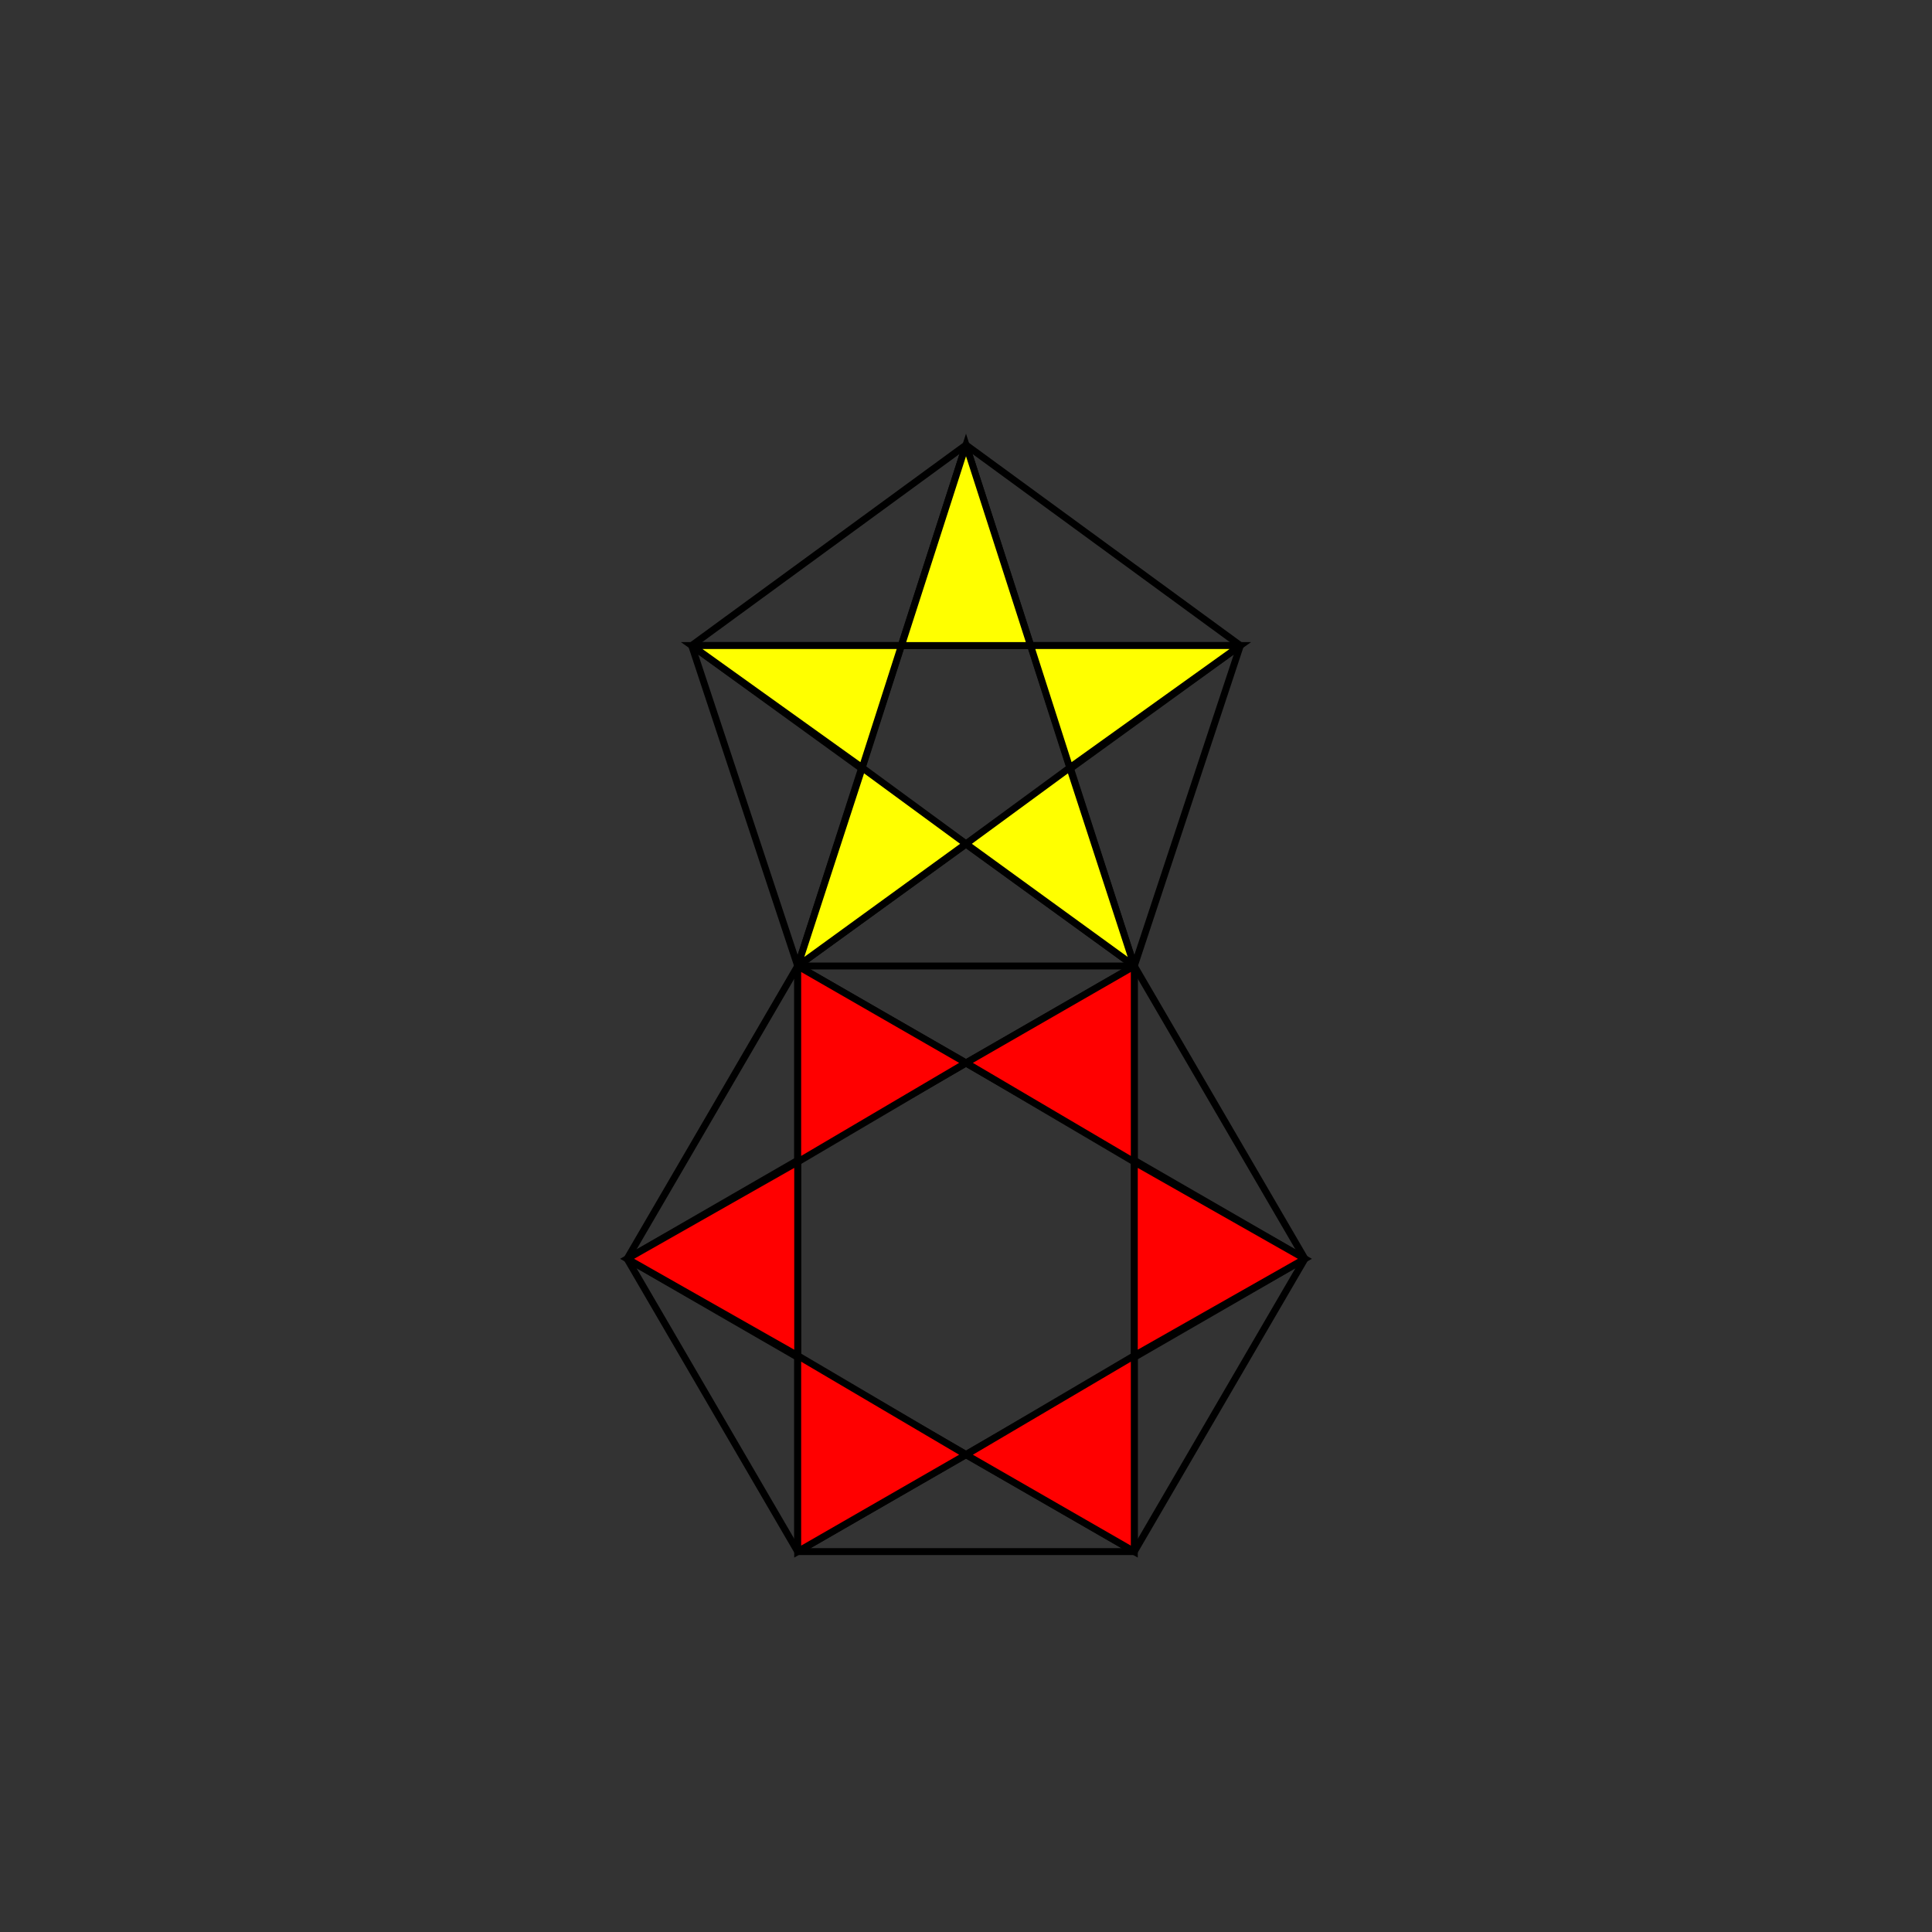 <svg width="838" height="838" viewbox = "0 0 838 838"  xmlns="http://www.w3.org/2000/svg">
<rect width="100%" height="100%" fill="#333333" stroke="none"/>
<!--<json>{
  "glyph": "0336,0335,0335,0336,0333,0334,0337,0220,0235,0334,0334,0235,0334,0334,0235,0334,0334,0235,0334,0334,0235,0334,0334,0334,0334,0337,0235,0335,0335,0335,0335,0235,0335,0335,0335,0335,0235,0335,0335,0335,0335,0235,0335,0335,0335,0335,0235,0334,0334,0334,0334,0336,0231,0335,0335,0335,0335,0235,0334,0334,0235,0334,0334,0235,0334,0334,0235,0334,0334,0235,0334,0334,0334,0337,0235,0334,0334,0334,0334,0235,0334,0334,0334,0334,0235,0334,0334,0334,0336,0330,0334,0334,0334,0337,0235,0334,0334,0334,0334,0235,0334,0334,0334,0334,0235,0336,0336,0331,0322,0226,0331,0335,0226,0331,0335,0226,0331,0335,0226,0331,0335,0226,0331,0335,0226,0335,0335,0330,0231,0335,0335,0335,0337,0220,0334,0336,0324,0330,0335,0335,0221,0334,0334,0336,0330,0337,0221,0334,0336,0332,0334,0337,0221,0334,0336,0332,0334,0337,0221,0334,0334,0336,0330,0337,0221,",
  "shapes": [
    "0220:0305,0350,0311,",
    "0221:0220,0362,0203,0334,0334,0334,0334,0203,0334,0334,0334,0336,0203,0363,0334,0334,0334,0337,",
    "0222:0220,0362,0203,0335,0335,0335,0335,0336,0203,0335,0335,0203,0363,0335,0335,0335,0335,0337,",
    "0223:0304,0313,",
    "0224:0223,0204,",
    "0225:0306,0313,",
    "0226:0225,0362,0203,0334,0334,0203,0334,0334,0203,0363,0334,0334,",
    "0227:0304,0350,0310,",
    "0230:0227,0362,0203,0334,0334,0203,0334,0334,0334,0337,0203,0363,0334,0334,0334,0336,",
    "0231:0306,0350,0312,",
    "0232:0231,0362,0203,0334,0334,0334,0336,0203,0334,0334,0334,0334,0313,0337,0203,0363,0334,0334,0334,0334,0334,0336,0312,0337,",
    "0233:0231,0362,0203,0335,0335,0335,0336,0203,0335,0335,0335,0335,0313,0337,0203,0363,0335,0335,0335,0335,0335,0313,0336,0312,0337,",
    "0234:0231,0362,0203,0334,0334,0334,0334,0334,0336,0203,0334,0334,0203,0363,0334,0334,0334,0334,0334,0337,",
    "0235:0201,",
    "0236:0341,",
    "0237:",
    "0240:",
    "0241:",
    "0242:",
    "0243:",
    "0244:",
    "0245:",
    "0246:",
    "0247:",
    "01220:0313,0304,0336,0330,0333,0336,0332,0335,0337,0305,0324,0362,0203,0335,0335,0203,0335,0335,0203,0335,0335,0203,0335,0335,0203,0363,0335,0335,0336,0330,0304,0334,0313,0331,0331,0333,0333,0337,0337,0320,",
    "01221:0336,0333,0336,0330,0337,0324,0221,0321,0313,0304,0336,0331,0333,0333,0337,0337,0320,",
    "01222:0336,0333,0336,0330,0337,0324,0222,0321,0313,0304,0336,0331,0337,0333,0337,0320,",
    "01223:0336,0326,0330,0333,0336,0330,0332,0210,0210,0331,0333,0337,0204,0336,0330,0332,0211,0211,0333,0333,0210,0210,0331,0333,0337,0204,0336,0330,0332,0211,0211,0331,0331,0210,0210,0331,0333,0337,0204,0336,0330,0332,0211,0211,0332,0332,0210,0210,0331,0333,0337,0204,0336,0330,0332,0211,0211,0333,0330,0337,0331,0333,0337,0320,",
    "01224:0336,0333,0330,0210,0210,0331,0333,0337,0326,0204,0336,0330,0332,0211,0211,0331,0333,0337,0320,",
    "01225:0336,0322,0333,0330,0210,0210,0331,0332,0335,0306,0362,0203,0334,0334,0203,0334,0334,0203,0363,0331,0335,0335,0335,0362,0203,0335,0335,0203,0335,0335,0203,0363,0331,0334,0362,0203,0334,0334,0203,0334,0334,0203,0363,0331,0334,0304,0335,0330,0332,0211,0211,0331,0333,0337,0320,",
    "01226:0322,0333,0336,0330,0332,0210,0210,0331,0333,0337,0226,0304,0313,0336,0330,0332,0211,0211,0331,0333,0337,0320,",
    "01227:0336,0330,0327,0333,0210,0210,0304,0310,0350,0335,0333,0334,0334,0337,0362,0203,0335,0335,0335,0336,0203,0335,0335,0203,0363,0362,0203,0335,0335,0203,0335,0335,0335,0337,0203,0363,0334,0334,0330,0334,0336,0362,0203,0334,0334,0203,0334,0334,0334,0337,0203,0363,0331,0335,0335,0335,0336,0362,0203,0334,0334,0203,0334,0334,0334,0337,0203,0363,0331,0336,0335,0330,0313,0304,0211,0211,0331,0333,0337,0320,",
    "01230:0336,0327,0330,0333,0210,0210,0331,0333,0337,0230,0313,0304,0336,0330,0332,0211,0211,0331,0333,0337,0320,",
    "01231:0336,0330,0323,0333,0210,0210,0330,0335,0335,0231,0335,0336,0362,0203,0334,0334,0334,0334,0203,0334,0334,0334,0334,0203,0363,0331,0335,0335,0335,0335,0362,0203,0335,0335,0335,0335,0203,0335,0335,0335,0335,0203,0363,0331,0334,0334,0334,0334,0334,0334,0362,0203,0335,0335,0335,0335,0203,0335,0335,0335,0335,0203,0363,0331,0335,0335,0335,0335,0335,0335,0362,0203,0335,0335,0335,0335,0203,0335,0335,0335,0335,0203,0363,0331,0335,0335,0335,0335,0335,0335,0362,0203,0335,0335,0335,0335,0203,0335,0335,0335,0335,0203,0363,0331,0335,0335,0335,0335,0335,0335,0362,0203,0335,0335,0335,0335,0203,0335,0335,0335,0335,0203,0363,0331,0331,0335,0335,0335,0335,0335,0337,0331,0313,0304,0211,0211,0331,0333,0337,0320,",
    "01232:0336,0323,0330,0333,0210,0210,0331,0333,0337,0232,0313,0304,0336,0330,0332,0211,0211,0331,0333,0337,0320,",
    "01233:0336,0323,0330,0333,0210,0210,0331,0332,0337,0233,0313,0304,0336,0330,0333,0211,0211,0331,0333,0337,0320,",
    "01234:0336,0330,0323,0333,0210,0210,0331,0333,0337,0234,0313,0304,0336,0330,0332,0211,0211,0331,0333,0337,0320,",
    "01235:0336,0333,0336,0330,0336,0336,0336,0347,0337,0337,0337,0337,0330,0336,0336,0336,0336,0347,0337,0337,0337,0337,0331,0342,0330,0335,0335,0336,0336,0350,0335,0342,0334,0334,0342,0335,0335,0335,0335,0335,0304,0337,0337,0331,0336,0331,0337,0333,0337,",
    "01236:0336,0330,0333,0210,0210,0340,0341,0211,0211,0331,0333,0337,",
    "01237:",
    "01240:",
    "01241:",
    "01242:",
    "01243:",
    "01244:",
    "01245:",
    "01246:",
    "01247:"
  ],
  "x0rel": 0.5,
  "y0rel": 0.5,
  "unitrel": 0.1,
  "theta0": -1.570796,
  "width": 800,
  "height": 800,
  "scale": 1,
  "backgroundimage": "",
  "style": {
    "color0": "black",
    "fill0": "black",
    "line0": 2,
    "color1": "black",
    "fill1": "rgba(0,0,0,0)",
    "line1": 3,
    "color2": "black",
    "fill2": "red",
    "line2": 3,
    "color3": "black",
    "fill3": "#FF7900",
    "line3": 3,
    "color4": "black",
    "fill4": "yellow",
    "line4": 3,
    "color5": "black",
    "fill5": "green",
    "line5": 3,
    "color6": "black",
    "fill6": "blue",
    "line6": 3,
    "color7": "black",
    "fill7": "purple",
    "line7": 3
  },
  "controlbuttons": [
    220,
    216,
    221,
    218,
    157,
    219,
    222,
    217,
    223,
    16,
    8,
    17,
    158,
    147,
    148,
    149,
    150,
    151,
    152,
    144,
    145,
    146,
    153,
    154,
    155,
    156,
    209,
    210,
    211,
    212,
    213,
    214,
    215
  ]
}</json>-->    <line x1="346" y1="419" x2="492" y2="419" style="stroke:#000000;stroke-width:3" />
    <line x1="492" y1="419" x2="538" y2="280" style="stroke:#000000;stroke-width:3" />
    <line x1="538" y1="280" x2="419" y2="193" style="stroke:#000000;stroke-width:3" />
    <line x1="419" y1="193" x2="300" y2="280" style="stroke:#000000;stroke-width:3" />
    <line x1="300" y1="280" x2="346" y2="419" style="stroke:#000000;stroke-width:3" />
    <line x1="346" y1="419" x2="419" y2="193" style="stroke:#000000;stroke-width:3" />
    <line x1="419" y1="193" x2="492" y2="419" style="stroke:#000000;stroke-width:3" />
    <line x1="492" y1="419" x2="300" y2="280" style="stroke:#000000;stroke-width:3" />
    <line x1="300" y1="280" x2="538" y2="280" style="stroke:#000000;stroke-width:3" />
    <line x1="538" y1="280" x2="346" y2="419" style="stroke:#000000;stroke-width:3" />
    <line x1="346" y1="419" x2="272" y2="546" style="stroke:#000000;stroke-width:3" />
    <line x1="272" y1="546" x2="346" y2="673" style="stroke:#000000;stroke-width:3" />
    <line x1="346" y1="673" x2="492" y2="673" style="stroke:#000000;stroke-width:3" />
    <line x1="492" y1="673" x2="566" y2="546" style="stroke:#000000;stroke-width:3" />
    <line x1="566" y1="546" x2="492" y2="419" style="stroke:#000000;stroke-width:3" />
    <line x1="492" y1="419" x2="272" y2="546" style="stroke:#000000;stroke-width:3" />
    <line x1="272" y1="546" x2="492" y2="673" style="stroke:#000000;stroke-width:3" />
    <line x1="492" y1="673" x2="492" y2="419" style="stroke:#000000;stroke-width:3" />
    <line x1="346" y1="419" x2="346" y2="673" style="stroke:#000000;stroke-width:3" />
    <line x1="346" y1="673" x2="566" y2="546" style="stroke:#000000;stroke-width:3" />
    <line x1="566" y1="546" x2="346" y2="419" style="stroke:#000000;stroke-width:3" />
	<path d = "M419 461 L346 419 L346 504 L419 461 Z" stroke = "#000000" stroke-width = "3" fill = "#ff0000" />	<path d = "M492 504 L492 419 L419 461 L492 504 Z" stroke = "#000000" stroke-width = "3" fill = "#ff0000" />	<path d = "M492 588 L566 546 L492 504 L492 588 Z" stroke = "#000000" stroke-width = "3" fill = "#ff0000" />	<path d = "M419 631 L492 673 L492 588 L419 631 Z" stroke = "#000000" stroke-width = "3" fill = "#ff0000" />	<path d = "M346 588 L346 673 L419 631 L346 588 Z" stroke = "#000000" stroke-width = "3" fill = "#ff0000" />	<path d = "M346 504 L272 546 L346 588 L346 504 Z" stroke = "#000000" stroke-width = "3" fill = "#ff0000" />	<path d = "M419 366 L492 419 L464 333 L419 366 Z" stroke = "#000000" stroke-width = "3" fill = "#ffff00" />	<path d = "M464 333 L538 280 L447 280 L464 333 Z" stroke = "#000000" stroke-width = "3" fill = "#ffff00" />	<path d = "M447 280 L419 193 L391 280 L447 280 Z" stroke = "#000000" stroke-width = "3" fill = "#ffff00" />	<path d = "M391 280 L300 280 L374 333 L391 280 Z" stroke = "#000000" stroke-width = "3" fill = "#ffff00" />	<path d = "M374 333 L346 419 L419 366 L374 333 Z" stroke = "#000000" stroke-width = "3" fill = "#ffff00" /></svg>